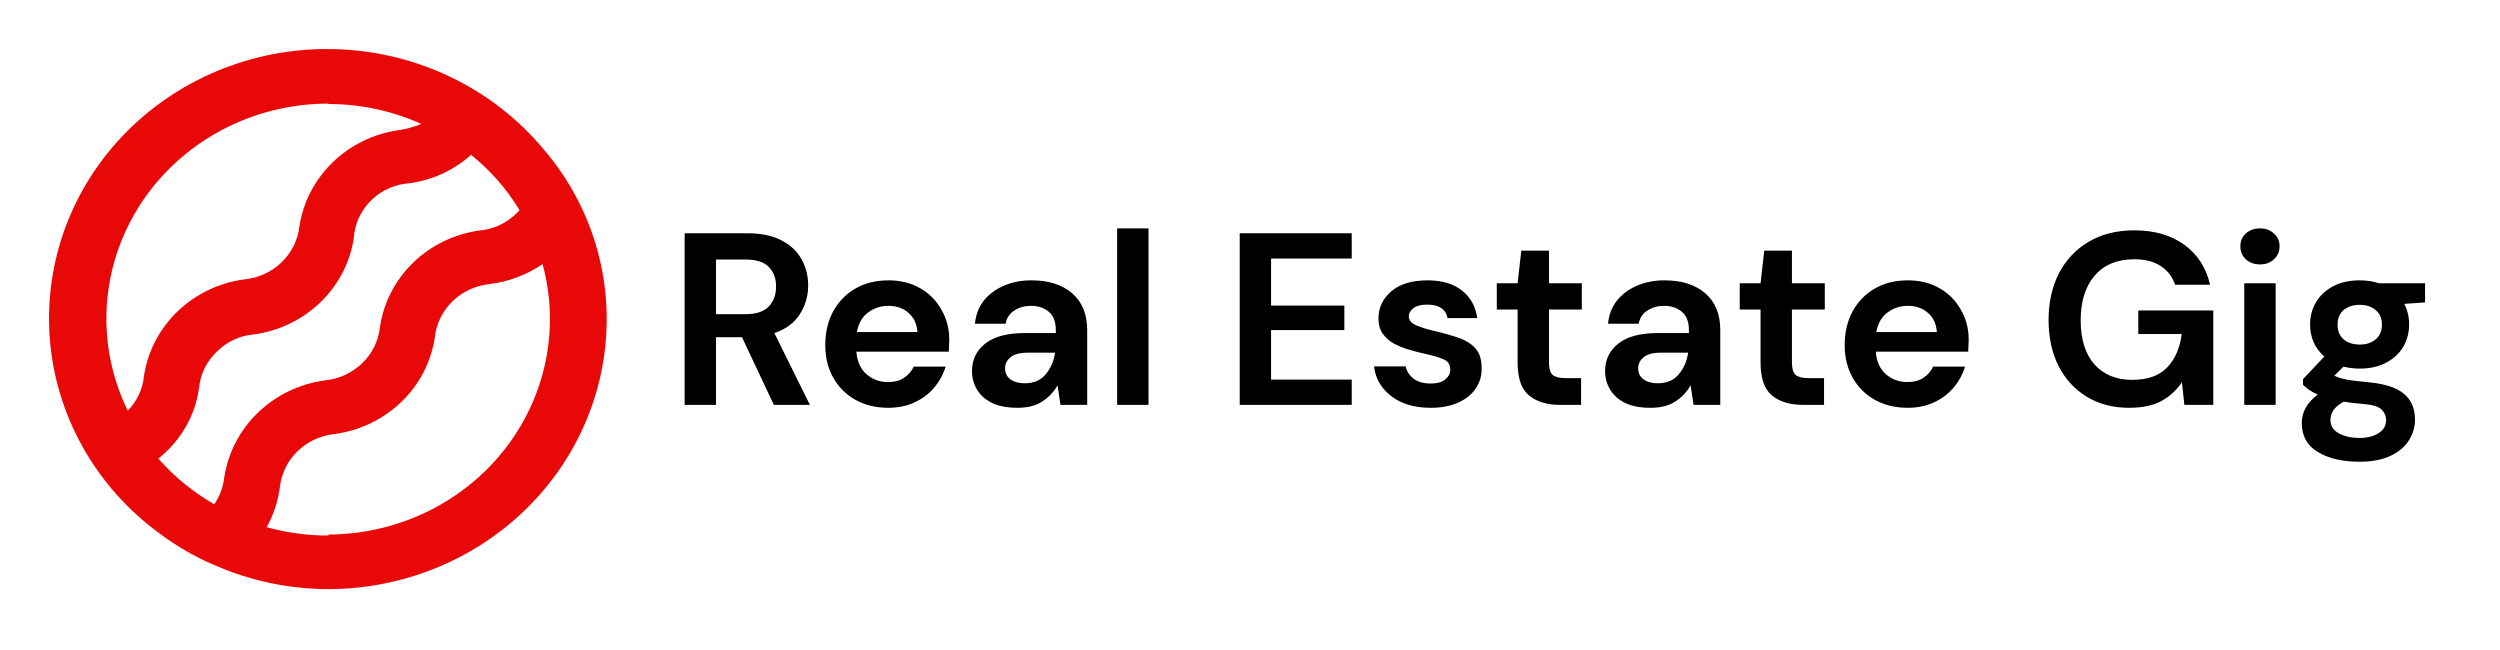 <svg width="204" height="53" viewBox="0 0 204 53" fill="none" xmlns="http://www.w3.org/2000/svg">
<path d="M47.628 17.311C46.774 15.42 45.645 13.658 44.273 12.078C42.246 9.674 39.716 7.712 36.85 6.323C33.984 4.934 30.847 4.149 27.645 4.019C24.443 3.889 21.249 4.418 18.273 5.57C15.297 6.722 12.607 8.472 10.379 10.704C8.152 12.935 6.437 15.599 5.349 18.519C4.261 21.439 3.823 24.549 4.065 27.645C4.306 30.741 5.222 33.752 6.752 36.48C8.281 39.208 10.39 41.591 12.939 43.473C14.574 44.705 16.381 45.706 18.306 46.447C21.006 47.518 23.894 48.07 26.811 48.072C32.832 48.059 38.602 45.734 42.856 41.606C47.111 37.479 49.502 31.886 49.507 26.053C49.511 23.044 48.871 20.068 47.628 17.311ZM26.794 8.487C29.414 8.487 32.002 9.041 34.376 10.112C33.797 10.354 33.188 10.524 32.565 10.616C30.512 10.903 28.611 11.826 27.145 13.247C25.679 14.667 24.726 16.509 24.429 18.497C24.299 19.612 23.775 20.649 22.947 21.434C22.119 22.218 21.037 22.702 19.883 22.803C17.831 23.091 15.93 24.014 14.464 25.434C12.998 26.855 12.045 28.696 11.748 30.684C11.647 31.745 11.18 32.741 10.423 33.512C9.115 30.836 8.528 27.883 8.716 24.928C8.903 21.973 9.859 19.112 11.495 16.611C13.13 14.111 15.392 12.051 18.07 10.625C20.748 9.199 23.755 8.452 26.811 8.454L26.794 8.487ZM12.922 37.428C13.123 37.249 13.325 37.087 13.526 36.892C15.018 35.49 15.976 33.64 16.243 31.643C16.352 30.521 16.869 29.472 17.703 28.686C18.505 27.877 19.585 27.38 20.739 27.288C22.791 27 24.692 26.077 26.158 24.657C27.624 23.237 28.577 21.395 28.874 19.407C28.947 18.233 29.467 17.127 30.334 16.303C31.156 15.51 32.246 15.031 33.403 14.954C35.289 14.703 37.047 13.891 38.436 12.631C40.017 13.902 41.356 15.43 42.394 17.148C42.331 17.232 42.257 17.308 42.176 17.376C41.376 18.192 40.297 18.7 39.14 18.806C37.086 19.088 35.182 20.01 33.715 21.431C32.248 22.852 31.297 24.697 31.005 26.687C30.886 27.806 30.373 28.85 29.55 29.644C28.728 30.438 27.648 30.932 26.492 31.042C24.434 31.327 22.526 32.249 21.051 33.668C19.577 35.088 18.614 36.931 18.306 38.923C18.216 39.717 17.935 40.48 17.485 41.149C15.764 40.16 14.222 38.902 12.922 37.428ZM26.794 43.701C25.092 43.703 23.398 43.473 21.762 43.018C22.322 42.007 22.686 40.906 22.836 39.768C22.953 38.652 23.465 37.609 24.284 36.816C25.102 36.023 26.179 35.527 27.331 35.413C29.386 35.129 31.291 34.207 32.761 32.786C34.23 31.366 35.185 29.522 35.483 27.532C35.601 26.416 36.112 25.373 36.931 24.58C37.75 23.786 38.827 23.291 39.979 23.177C41.525 22.982 42.999 22.424 44.273 21.552C44.98 24.148 45.064 26.867 44.518 29.5C43.972 32.133 42.81 34.61 41.123 36.74C39.435 38.871 37.267 40.599 34.783 41.791C32.299 42.984 29.566 43.609 26.794 43.619V43.701Z" fill="#E90808"/>
<path d="M55.867 33.036V19.036H61.007C62.127 19.036 63.047 19.229 63.767 19.616C64.5 19.989 65.047 20.503 65.407 21.156C65.767 21.796 65.947 22.509 65.947 23.296C65.947 24.149 65.72 24.929 65.267 25.636C64.827 26.343 64.133 26.856 63.187 27.176L66.087 33.036H63.147L60.547 27.516H58.427V33.036H55.867ZM58.427 25.636H60.847C61.7 25.636 62.327 25.429 62.727 25.016C63.127 24.603 63.327 24.056 63.327 23.376C63.327 22.709 63.127 22.176 62.727 21.776C62.34 21.376 61.707 21.176 60.827 21.176H58.427V25.636ZM72.482 33.276C71.482 33.276 70.595 33.063 69.822 32.636C69.049 32.209 68.442 31.609 68.002 30.836C67.562 30.063 67.342 29.169 67.342 28.156C67.342 27.129 67.555 26.216 67.982 25.416C68.422 24.616 69.022 23.996 69.782 23.556C70.555 23.103 71.462 22.876 72.502 22.876C73.475 22.876 74.335 23.089 75.082 23.516C75.829 23.943 76.409 24.529 76.822 25.276C77.249 26.009 77.462 26.829 77.462 27.736C77.462 27.883 77.455 28.036 77.442 28.196C77.442 28.356 77.435 28.523 77.422 28.696H69.882C69.935 29.469 70.202 30.076 70.682 30.516C71.175 30.956 71.769 31.176 72.462 31.176C72.982 31.176 73.415 31.063 73.762 30.836C74.122 30.596 74.389 30.289 74.562 29.916H77.162C76.975 30.543 76.662 31.116 76.222 31.636C75.795 32.143 75.262 32.543 74.622 32.836C73.995 33.129 73.282 33.276 72.482 33.276ZM72.502 24.956C71.875 24.956 71.322 25.136 70.842 25.496C70.362 25.843 70.055 26.376 69.922 27.096H74.862C74.822 26.443 74.582 25.923 74.142 25.536C73.702 25.149 73.155 24.956 72.502 24.956ZM83.035 33.276C82.182 33.276 81.482 33.143 80.935 32.876C80.388 32.596 79.982 32.229 79.715 31.776C79.448 31.323 79.315 30.823 79.315 30.276C79.315 29.356 79.675 28.609 80.395 28.036C81.115 27.463 82.195 27.176 83.635 27.176H86.155V26.936C86.155 26.256 85.962 25.756 85.575 25.436C85.189 25.116 84.709 24.956 84.135 24.956C83.615 24.956 83.162 25.083 82.775 25.336C82.388 25.576 82.148 25.936 82.055 26.416H79.555C79.622 25.696 79.862 25.069 80.275 24.536C80.702 24.003 81.249 23.596 81.915 23.316C82.582 23.023 83.329 22.876 84.155 22.876C85.569 22.876 86.682 23.229 87.495 23.936C88.308 24.643 88.715 25.643 88.715 26.936V33.036H86.535L86.295 31.436C86.002 31.969 85.588 32.409 85.055 32.756C84.535 33.103 83.862 33.276 83.035 33.276ZM83.615 31.276C84.349 31.276 84.915 31.036 85.315 30.556C85.728 30.076 85.989 29.483 86.095 28.776H83.915C83.235 28.776 82.749 28.903 82.455 29.156C82.162 29.396 82.015 29.696 82.015 30.056C82.015 30.443 82.162 30.743 82.455 30.956C82.749 31.169 83.135 31.276 83.615 31.276ZM91.158 33.036V18.636H93.718V33.036H91.158ZM101.16 33.036V19.036H110.3V21.096H103.72V24.936H109.7V26.936H103.72V30.976H110.3V33.036H101.16ZM116.762 33.276C115.882 33.276 115.109 33.136 114.442 32.856C113.775 32.563 113.242 32.163 112.842 31.656C112.442 31.149 112.202 30.563 112.122 29.896H114.702C114.782 30.283 114.995 30.616 115.342 30.896C115.702 31.163 116.162 31.296 116.722 31.296C117.282 31.296 117.689 31.183 117.942 30.956C118.209 30.729 118.342 30.469 118.342 30.176C118.342 29.749 118.155 29.463 117.782 29.316C117.409 29.156 116.889 29.003 116.222 28.856C115.795 28.763 115.362 28.649 114.922 28.516C114.482 28.383 114.075 28.216 113.702 28.016C113.342 27.803 113.049 27.536 112.822 27.216C112.595 26.883 112.482 26.476 112.482 25.996C112.482 25.116 112.829 24.376 113.522 23.776C114.229 23.176 115.215 22.876 116.482 22.876C117.655 22.876 118.589 23.149 119.282 23.696C119.989 24.243 120.409 24.996 120.542 25.956H118.122C117.975 25.223 117.422 24.856 116.462 24.856C115.982 24.856 115.609 24.949 115.342 25.136C115.089 25.323 114.962 25.556 114.962 25.836C114.962 26.129 115.155 26.363 115.542 26.536C115.929 26.709 116.442 26.869 117.082 27.016C117.775 27.176 118.409 27.356 118.982 27.556C119.569 27.743 120.035 28.029 120.382 28.416C120.729 28.789 120.902 29.329 120.902 30.036C120.915 30.649 120.755 31.203 120.422 31.696C120.089 32.189 119.609 32.576 118.982 32.856C118.355 33.136 117.615 33.276 116.762 33.276ZM127.277 33.036C126.237 33.036 125.404 32.783 124.777 32.276C124.151 31.769 123.837 30.869 123.837 29.576V25.256H122.137V23.116H123.837L124.137 20.456H126.397V23.116H129.077V25.256H126.397V29.596C126.397 30.076 126.497 30.409 126.697 30.596C126.911 30.769 127.271 30.856 127.777 30.856H129.017V33.036H127.277ZM134.695 33.276C133.842 33.276 133.142 33.143 132.595 32.876C132.049 32.596 131.642 32.229 131.375 31.776C131.109 31.323 130.975 30.823 130.975 30.276C130.975 29.356 131.335 28.609 132.055 28.036C132.775 27.463 133.855 27.176 135.295 27.176H137.815V26.936C137.815 26.256 137.622 25.756 137.235 25.436C136.849 25.116 136.369 24.956 135.795 24.956C135.275 24.956 134.822 25.083 134.435 25.336C134.049 25.576 133.809 25.936 133.715 26.416H131.215C131.282 25.696 131.522 25.069 131.935 24.536C132.362 24.003 132.909 23.596 133.575 23.316C134.242 23.023 134.989 22.876 135.815 22.876C137.229 22.876 138.342 23.229 139.155 23.936C139.969 24.643 140.375 25.643 140.375 26.936V33.036H138.195L137.955 31.436C137.662 31.969 137.249 32.409 136.715 32.756C136.195 33.103 135.522 33.276 134.695 33.276ZM135.275 31.276C136.009 31.276 136.575 31.036 136.975 30.556C137.389 30.076 137.649 29.483 137.755 28.776H135.575C134.895 28.776 134.409 28.903 134.115 29.156C133.822 29.396 133.675 29.696 133.675 30.056C133.675 30.443 133.822 30.743 134.115 30.956C134.409 31.169 134.795 31.276 135.275 31.276ZM147.102 33.036C146.062 33.036 145.228 32.783 144.602 32.276C143.975 31.769 143.662 30.869 143.662 29.576V25.256H141.962V23.116H143.662L143.962 20.456H146.222V23.116H148.902V25.256H146.222V29.596C146.222 30.076 146.322 30.409 146.522 30.596C146.735 30.769 147.095 30.856 147.602 30.856H148.842V33.036H147.102ZM155.666 33.276C154.666 33.276 153.779 33.063 153.006 32.636C152.232 32.209 151.626 31.609 151.186 30.836C150.746 30.063 150.526 29.169 150.526 28.156C150.526 27.129 150.739 26.216 151.166 25.416C151.606 24.616 152.206 23.996 152.966 23.556C153.739 23.103 154.646 22.876 155.686 22.876C156.659 22.876 157.519 23.089 158.266 23.516C159.012 23.943 159.592 24.529 160.006 25.276C160.432 26.009 160.646 26.829 160.646 27.736C160.646 27.883 160.639 28.036 160.626 28.196C160.626 28.356 160.619 28.523 160.606 28.696H153.066C153.119 29.469 153.386 30.076 153.866 30.516C154.359 30.956 154.952 31.176 155.646 31.176C156.166 31.176 156.599 31.063 156.946 30.836C157.306 30.596 157.572 30.289 157.746 29.916H160.346C160.159 30.543 159.846 31.116 159.406 31.636C158.979 32.143 158.446 32.543 157.806 32.836C157.179 33.129 156.466 33.276 155.666 33.276ZM155.686 24.956C155.059 24.956 154.506 25.136 154.026 25.496C153.546 25.843 153.239 26.376 153.106 27.096H158.046C158.006 26.443 157.766 25.923 157.326 25.536C156.886 25.149 156.339 24.956 155.686 24.956ZM173.744 33.276C172.424 33.276 171.271 32.976 170.284 32.376C169.298 31.776 168.531 30.943 167.984 29.876C167.438 28.796 167.164 27.543 167.164 26.116C167.164 24.676 167.444 23.409 168.004 22.316C168.578 21.209 169.384 20.349 170.424 19.736C171.478 19.109 172.724 18.796 174.164 18.796C175.804 18.796 177.164 19.189 178.244 19.976C179.324 20.763 180.024 21.849 180.344 23.236H177.484C177.271 22.583 176.884 22.076 176.324 21.716C175.764 21.343 175.044 21.156 174.164 21.156C172.764 21.156 171.684 21.603 170.924 22.496C170.164 23.376 169.784 24.589 169.784 26.136C169.784 27.683 170.158 28.883 170.904 29.736C171.664 30.576 172.691 30.996 173.984 30.996C175.251 30.996 176.204 30.656 176.844 29.976C177.498 29.283 177.891 28.376 178.024 27.256H174.484V25.336H180.604V33.036H178.244L178.044 31.196C177.591 31.863 177.024 32.376 176.344 32.736C175.664 33.096 174.798 33.276 173.744 33.276ZM184.413 21.576C183.946 21.576 183.56 21.436 183.253 21.156C182.96 20.876 182.813 20.523 182.813 20.096C182.813 19.669 182.96 19.323 183.253 19.056C183.56 18.776 183.946 18.636 184.413 18.636C184.88 18.636 185.26 18.776 185.553 19.056C185.86 19.323 186.013 19.669 186.013 20.096C186.013 20.523 185.86 20.876 185.553 21.156C185.26 21.436 184.88 21.576 184.413 21.576ZM183.133 33.036V23.116H185.693V33.036H183.133ZM192.565 30.076C192.085 30.076 191.639 30.023 191.225 29.916L190.485 30.656C190.712 30.776 191.019 30.876 191.405 30.956C191.792 31.036 192.419 31.116 193.285 31.196C194.605 31.316 195.565 31.629 196.165 32.136C196.765 32.643 197.065 33.343 197.065 34.236C197.065 34.823 196.905 35.376 196.585 35.896C196.265 36.429 195.772 36.856 195.105 37.176C194.439 37.509 193.585 37.676 192.545 37.676C191.132 37.676 189.992 37.409 189.125 36.876C188.259 36.356 187.825 35.569 187.825 34.516C187.825 33.623 188.259 32.849 189.125 32.196C188.859 32.076 188.625 31.949 188.425 31.816C188.239 31.683 188.072 31.543 187.925 31.396V30.936L189.665 29.096C188.892 28.416 188.505 27.543 188.505 26.476C188.505 25.809 188.665 25.203 188.985 24.656C189.319 24.109 189.785 23.676 190.385 23.356C190.985 23.036 191.712 22.876 192.565 22.876C193.125 22.876 193.645 22.956 194.125 23.116H197.885V24.676L196.185 24.796C196.452 25.303 196.585 25.863 196.585 26.476C196.585 27.143 196.425 27.749 196.105 28.296C195.785 28.843 195.319 29.276 194.705 29.596C194.105 29.916 193.392 30.076 192.565 30.076ZM192.565 28.116C193.085 28.116 193.512 27.976 193.845 27.696C194.192 27.416 194.365 27.016 194.365 26.496C194.365 25.976 194.192 25.576 193.845 25.296C193.512 25.016 193.085 24.876 192.565 24.876C192.019 24.876 191.579 25.016 191.245 25.296C190.912 25.576 190.745 25.976 190.745 26.496C190.745 27.016 190.912 27.416 191.245 27.696C191.579 27.976 192.019 28.116 192.565 28.116ZM190.165 34.256C190.165 34.749 190.392 35.116 190.845 35.356C191.312 35.609 191.879 35.736 192.545 35.736C193.185 35.736 193.705 35.603 194.105 35.336C194.505 35.083 194.705 34.736 194.705 34.296C194.705 33.936 194.572 33.636 194.305 33.396C194.052 33.156 193.539 33.009 192.765 32.956C192.219 32.916 191.712 32.856 191.245 32.776C190.859 32.989 190.579 33.223 190.405 33.476C190.245 33.729 190.165 33.989 190.165 34.256Z" fill="black"/>
</svg>
